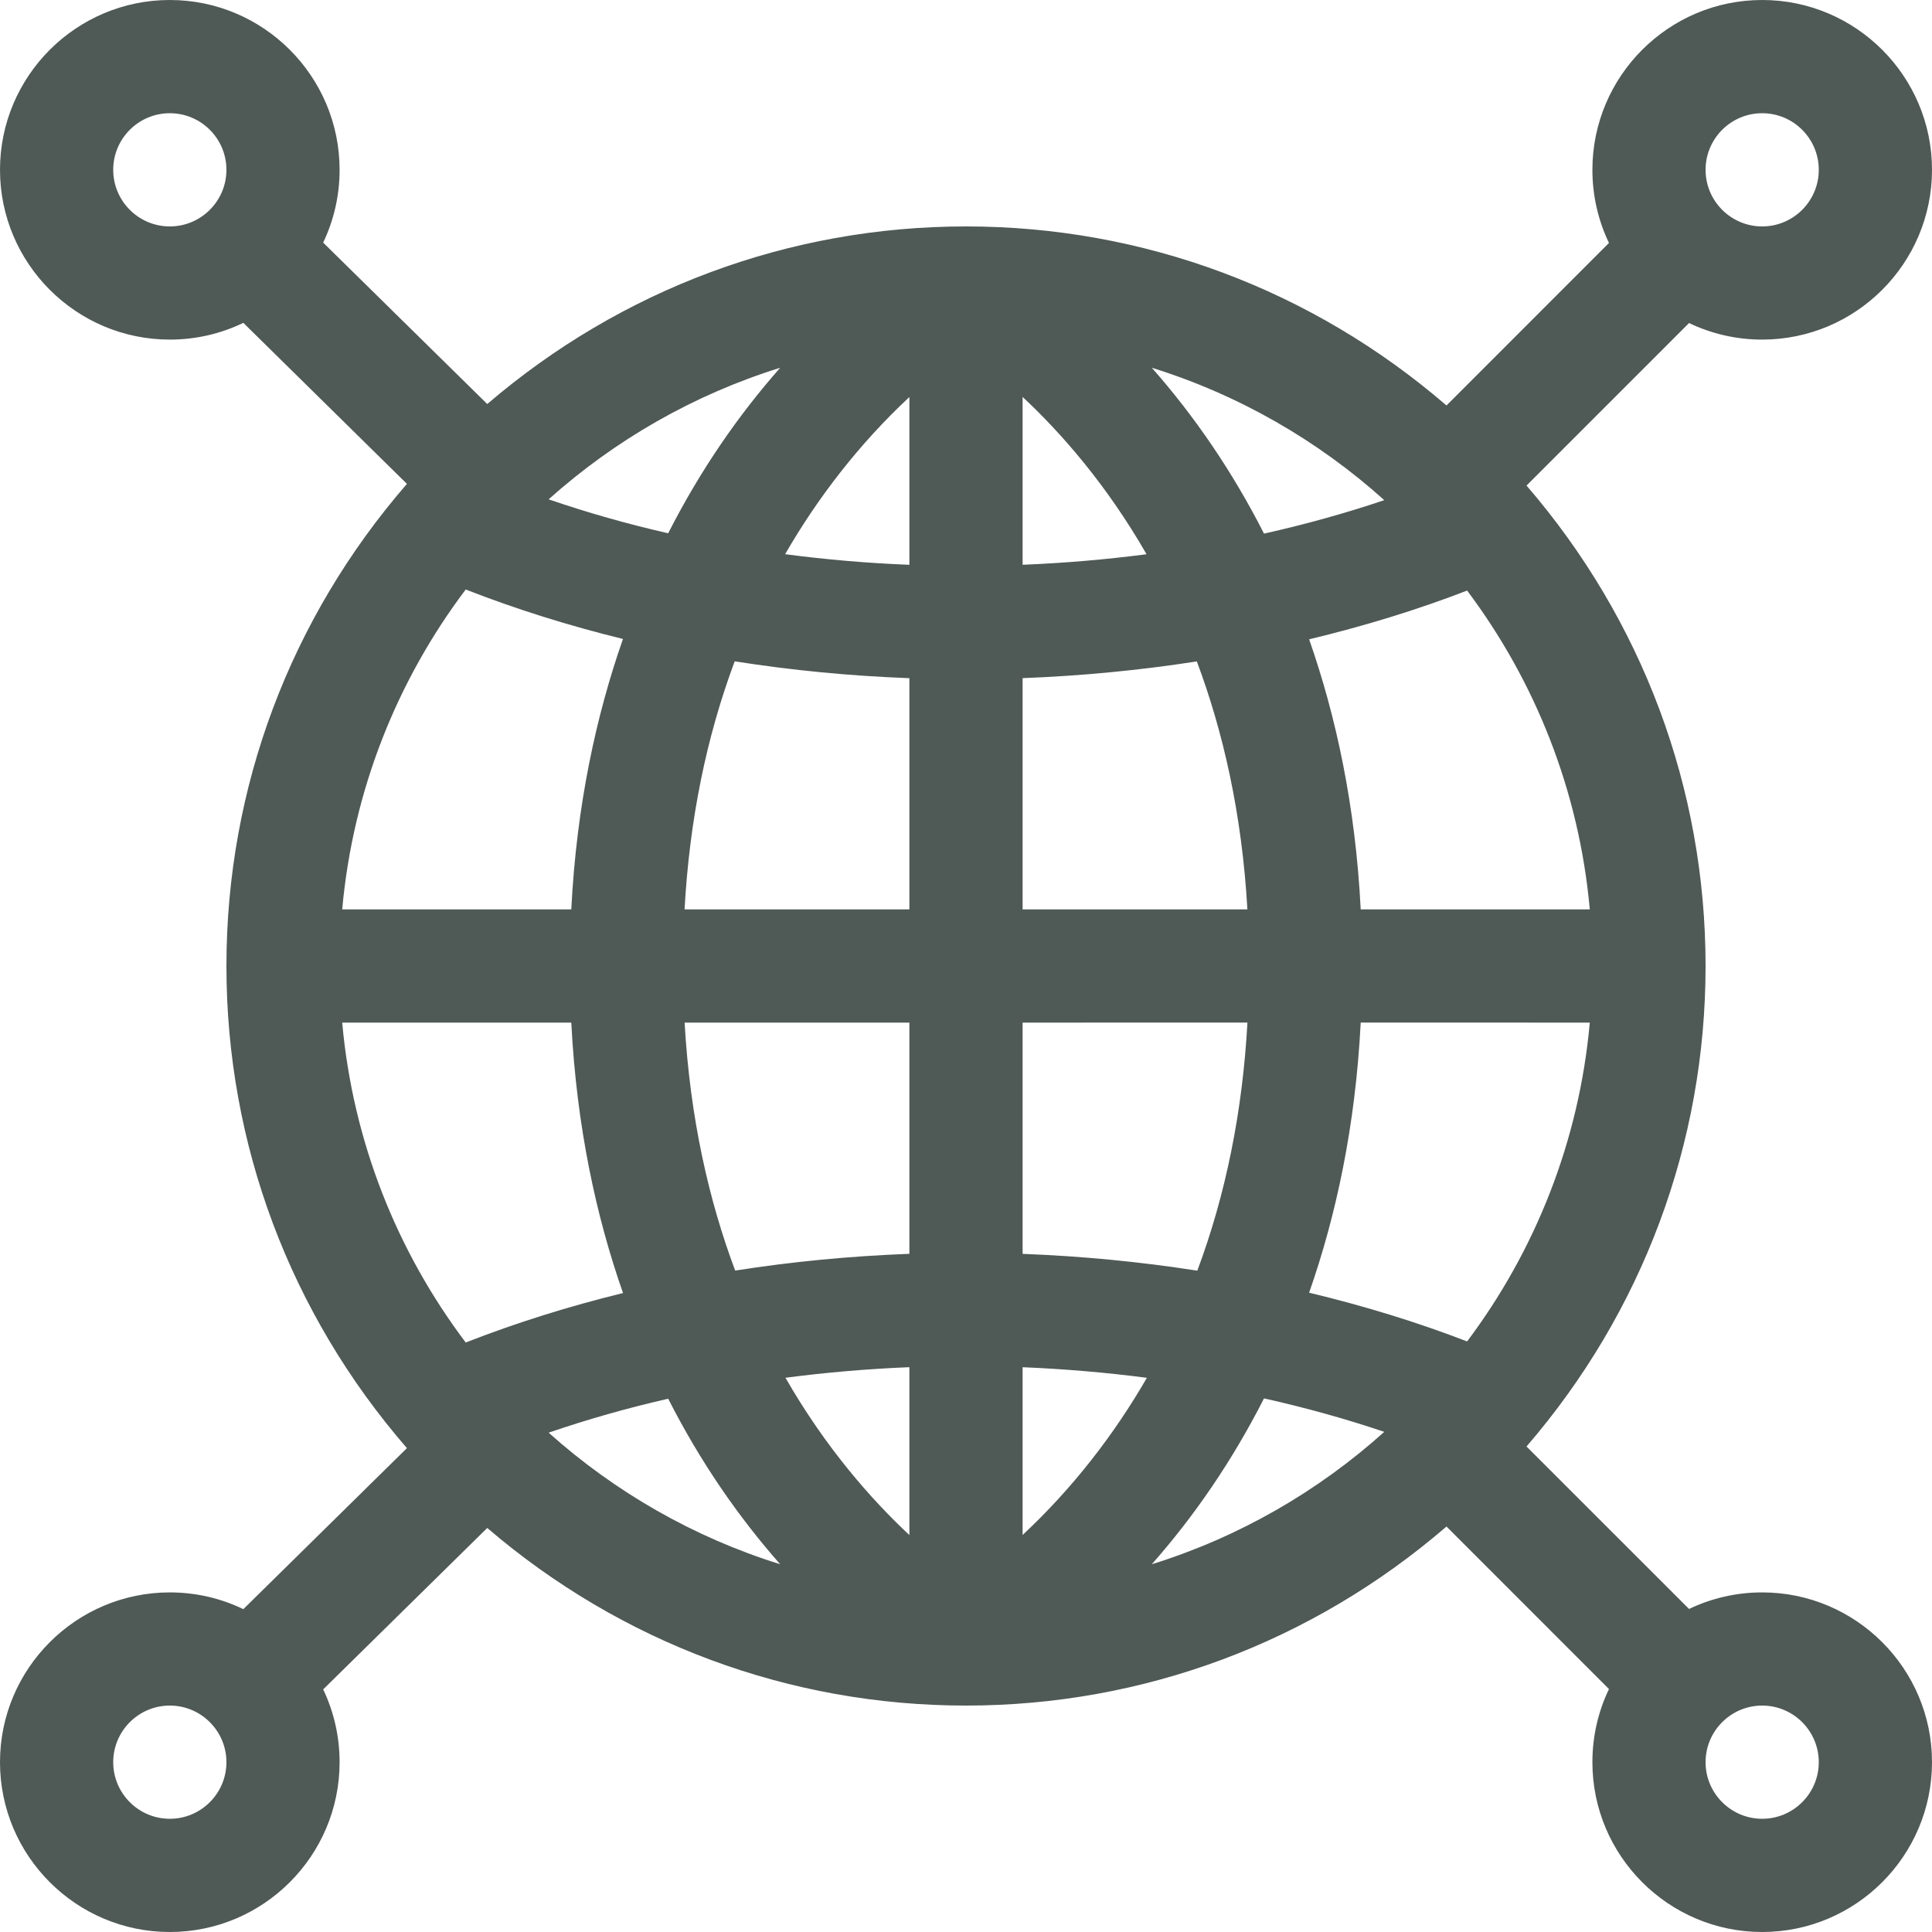 <svg width="40" height="40" viewBox="0 0 40 40" fill="none" xmlns="http://www.w3.org/2000/svg">
<path d="M36.484 7.031C38.423 7.031 40 5.454 40 3.516C40 1.577 38.423 0 36.484 0C34.546 0 32.969 1.577 32.969 3.516C32.969 4.058 33.092 4.571 33.312 5.03L29.948 8.395C27.165 5.996 23.674 4.688 20 4.688C16.341 4.688 12.865 5.986 10.088 8.365L6.691 5.023C6.909 4.566 7.031 4.055 7.031 3.516C7.031 1.577 5.454 0 3.516 0C1.577 0 0 1.577 0 3.516C0 5.454 1.577 7.031 3.516 7.031C4.061 7.031 4.577 6.907 5.038 6.684L8.425 10.018C6.007 12.806 4.688 16.31 4.688 20C4.688 23.69 6.007 27.194 8.425 29.982L5.038 33.316C4.577 33.093 4.061 32.969 3.516 32.969C1.577 32.969 0 34.546 0 36.484C0 38.423 1.577 40 3.516 40C5.454 40 7.031 38.423 7.031 36.484C7.031 35.945 6.909 35.434 6.691 34.977L10.088 31.635C12.865 34.014 16.341 35.312 20 35.312C23.674 35.312 27.165 34.004 29.948 31.605L33.312 34.97C33.092 35.428 32.969 35.942 32.969 36.484C32.969 38.423 34.546 40 36.484 40C38.423 40 40 38.423 40 36.484C40 34.546 38.423 32.969 36.484 32.969C35.942 32.969 35.429 33.092 34.97 33.312L31.605 29.948C34.004 27.165 35.312 23.674 35.312 20C35.312 16.326 34.004 12.835 31.605 10.053L34.97 6.688C35.429 6.908 35.942 7.031 36.484 7.031ZM36.484 2.344C37.13 2.344 37.656 2.869 37.656 3.516C37.656 4.162 37.13 4.688 36.484 4.688C35.838 4.688 35.312 4.162 35.312 3.516C35.312 2.869 35.838 2.344 36.484 2.344ZM18.828 11.694C17.957 11.659 17.098 11.585 16.255 11.474C16.931 10.302 17.793 9.184 18.828 8.22V11.694ZM18.828 14.041V18.828H14.173C14.275 16.981 14.623 15.265 15.211 13.692C16.391 13.878 17.6 13.995 18.828 14.041ZM18.828 21.172V25.959C17.604 26.005 16.397 26.121 15.221 26.306C14.68 24.863 14.287 23.16 14.174 21.172H18.828V21.172ZM18.828 28.306V31.782C18.038 31.044 17.095 29.976 16.262 28.525C17.103 28.415 17.96 28.341 18.828 28.306ZM21.172 28.307C22.038 28.342 22.898 28.416 23.745 28.526C23.07 29.696 22.208 30.814 21.172 31.78V28.307ZM21.172 25.96V21.172L25.827 21.171C25.725 23.018 25.377 24.735 24.789 26.308C23.605 26.123 22.392 26.006 21.172 25.96ZM21.172 18.828V14.04C22.389 13.994 23.598 13.877 24.779 13.694C25.32 15.137 25.713 16.84 25.826 18.828H21.172V18.828ZM21.172 11.693V8.218C21.962 8.956 22.905 10.024 23.738 11.475C22.893 11.585 22.036 11.658 21.172 11.693ZM23.847 7.614C25.651 8.175 27.287 9.121 28.66 10.355C27.863 10.624 27.029 10.856 26.17 11.048C25.512 9.755 24.734 8.621 23.847 7.614ZM13.834 11.041C12.983 10.847 12.157 10.612 11.359 10.338C12.728 9.113 14.357 8.173 16.153 7.614C15.283 8.601 14.502 9.73 13.834 11.041ZM9.642 12.205C10.682 12.611 11.771 12.953 12.898 13.229C12.344 14.812 11.937 16.673 11.828 18.828H7.085C7.307 16.357 8.225 14.083 9.642 12.205ZM11.828 21.172C11.938 23.327 12.344 25.188 12.899 26.771C11.771 27.047 10.682 27.389 9.642 27.795C8.225 25.917 7.307 23.643 7.085 21.172H11.828ZM13.834 28.959C14.5 30.267 15.281 31.397 16.153 32.386C14.357 31.827 12.728 30.887 11.359 29.662C12.157 29.388 12.983 29.153 13.834 28.959ZM26.17 28.952C27.029 29.144 27.863 29.376 28.66 29.645C27.287 30.879 25.651 31.825 23.847 32.386C24.732 31.382 25.511 30.247 26.17 28.952ZM30.375 27.773C29.342 27.374 28.244 27.037 27.104 26.764C27.658 25.182 28.063 23.322 28.172 21.171L32.915 21.172C32.694 23.633 31.782 25.899 30.375 27.773ZM28.172 18.828C28.063 16.677 27.658 14.818 27.104 13.236C28.244 12.963 29.342 12.626 30.375 12.227C31.782 14.101 32.694 16.367 32.915 18.828H28.172ZM3.516 4.688C2.869 4.688 2.344 4.162 2.344 3.516C2.344 2.869 2.869 2.344 3.516 2.344C4.162 2.344 4.688 2.869 4.688 3.516C4.688 4.162 4.162 4.688 3.516 4.688ZM3.516 37.656C2.869 37.656 2.344 37.13 2.344 36.484C2.344 35.838 2.869 35.312 3.516 35.312C4.162 35.312 4.688 35.838 4.688 36.484C4.688 37.13 4.162 37.656 3.516 37.656ZM36.484 35.312C37.13 35.312 37.656 35.838 37.656 36.484C37.656 37.13 37.13 37.656 36.484 37.656C35.838 37.656 35.312 37.13 35.312 36.484C35.312 35.838 35.838 35.312 36.484 35.312Z" fill="#4F5955"/>
</svg>
